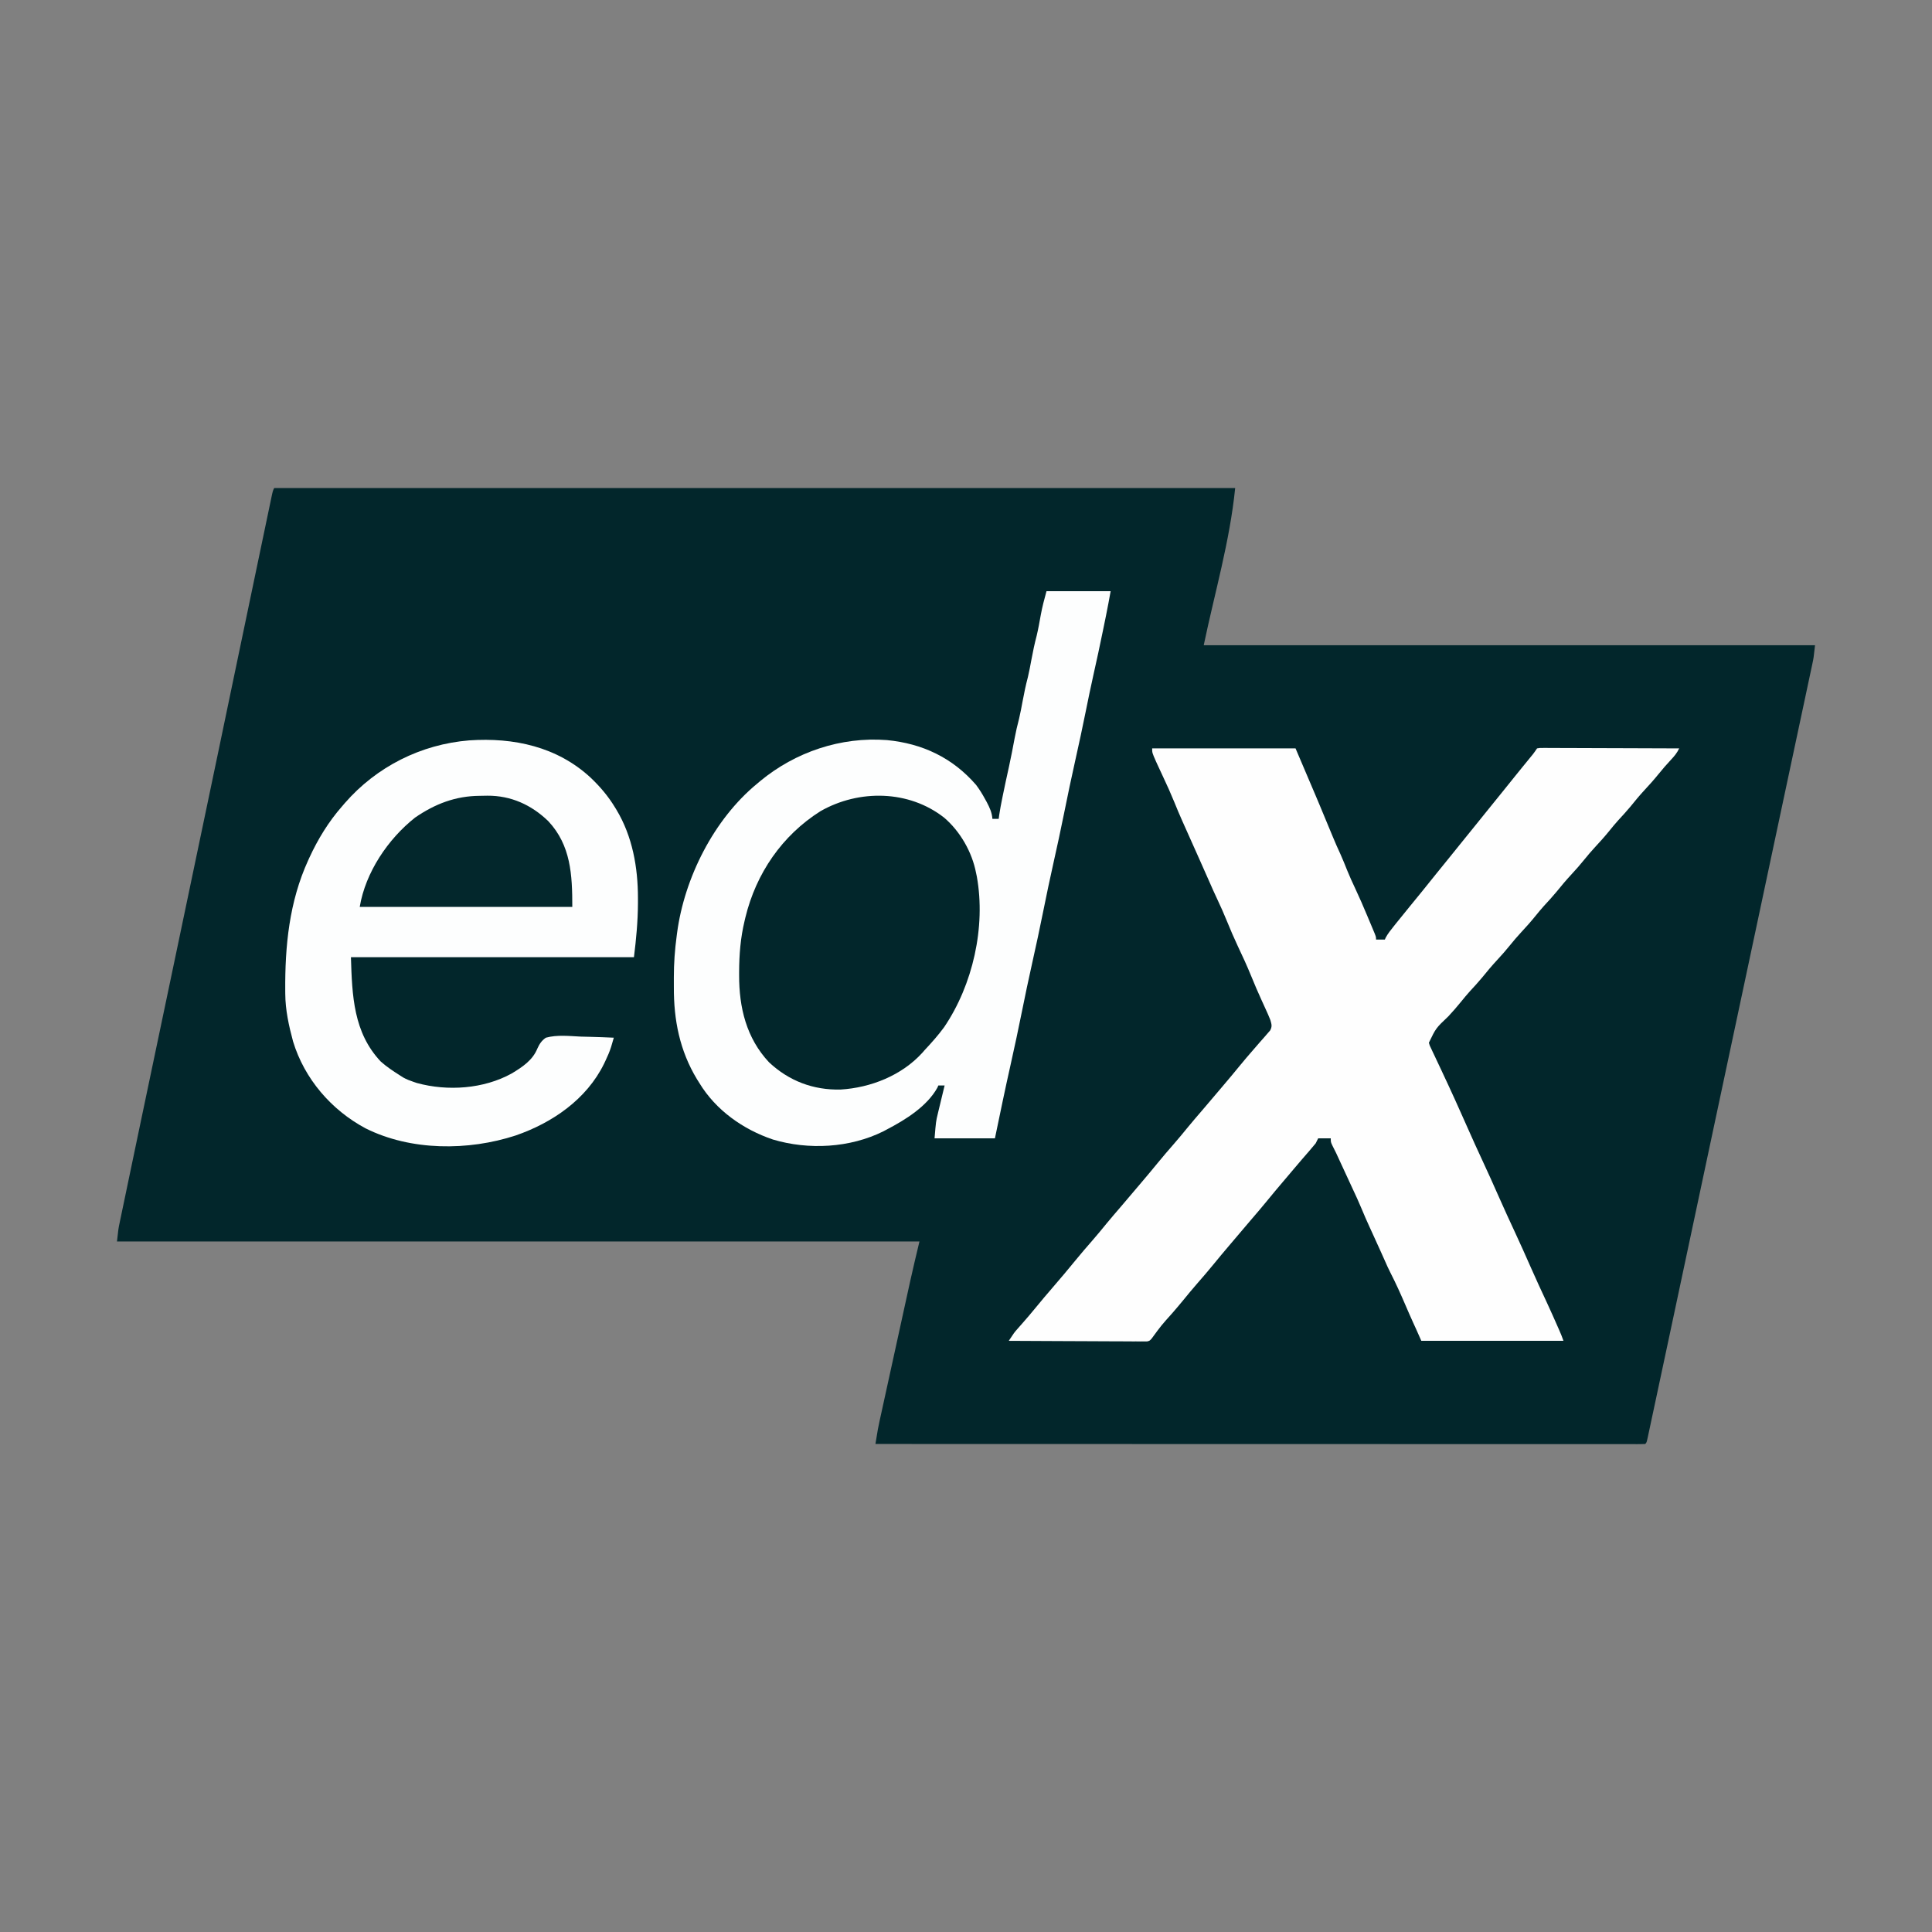 <?xml version="1.0" encoding="UTF-8"?>
<svg version="1.1" xmlns="http://www.w3.org/2000/svg" width="1536" height="1536">
<rect width="100%" height="100%" fill="#808080" stroke="none"/>
<path d="M0 0 C252.12 0 504.24 0 764 0 C759.772 42.281 747.681 83.404 739 125 C899.38 125 1059.76 125 1225 125 C1223.875 135.125 1223.875 135.125 1222.998 139.239 C1222.801 140.178 1222.603 141.117 1222.399 142.085 C1222.183 143.088 1221.967 144.09 1221.745 145.124 C1221.514 146.211 1221.284 147.299 1221.046 148.42 C1220.277 152.044 1219.502 155.666 1218.727 159.289 C1218.175 161.884 1217.623 164.48 1217.072 167.075 C1215.885 172.657 1214.696 178.237 1213.505 183.818 C1211.76 191.988 1210.021 200.16 1208.282 208.332 C1205.65 220.709 1203.014 233.085 1200.376 245.461 C1196.64 262.99 1192.912 280.52 1189.188 298.051 C1188.092 303.209 1186.996 308.367 1185.9 313.525 C1185.495 315.429 1185.495 315.429 1185.083 317.372 C1182.028 331.747 1178.971 346.122 1175.914 360.496 C1175.774 361.154 1175.634 361.811 1175.49 362.489 C1170.856 384.275 1166.221 406.062 1161.586 427.848 C1161.43 428.579 1161.275 429.31 1161.114 430.064 C1157.796 445.662 1154.477 461.26 1151.157 476.858 C1149.585 484.245 1148.013 491.632 1146.441 499.02 C1146.286 499.748 1146.131 500.477 1145.971 501.228 C1141.257 523.384 1136.547 545.541 1131.84 567.699 C1125.496 597.563 1119.147 627.426 1112.79 657.287 C1111.994 661.027 1111.198 664.768 1110.402 668.509 C1107.364 682.783 1104.321 697.057 1101.272 711.329 C1100.348 715.66 1099.424 719.991 1098.503 724.322 C1097.447 729.283 1096.387 734.243 1095.325 739.203 C1094.94 741.005 1094.556 742.807 1094.173 744.609 C1093.657 747.042 1093.135 749.474 1092.613 751.906 C1092.387 752.976 1092.387 752.976 1092.157 754.068 C1091.114 758.886 1091.114 758.886 1090 760 C1088.653 760.097 1087.302 760.124 1085.952 760.124 C1085.072 760.126 1084.193 760.129 1083.286 760.131 C1081.818 760.127 1081.818 760.127 1080.319 760.123 C1079.285 760.124 1078.25 760.125 1077.184 760.127 C1073.672 760.129 1070.159 760.125 1066.646 760.12 C1064.121 760.121 1061.595 760.122 1059.07 760.123 C1053.556 760.125 1048.041 760.123 1042.527 760.119 C1034.327 760.113 1026.128 760.113 1017.928 760.114 C1004.137 760.115 990.346 760.112 976.554 760.106 C962.893 760.1 949.231 760.096 935.57 760.095 C934.297 760.095 934.297 760.095 932.999 760.095 C928.691 760.094 924.383 760.094 920.074 760.094 C889.533 760.092 858.991 760.085 828.45 760.075 C798.773 760.066 769.096 760.059 739.42 760.055 C738.048 760.055 738.048 760.055 736.649 760.055 C727.468 760.053 718.288 760.052 709.107 760.051 C690.403 760.048 671.7 760.045 652.996 760.042 C652.136 760.042 651.276 760.042 650.39 760.042 C592.927 760.033 535.463 760.017 478 760 C480.062 747.36 480.062 747.36 481.27 741.839 C481.617 740.244 481.617 740.244 481.97 738.617 C482.34 736.936 482.34 736.936 482.718 735.221 C482.983 734.004 483.249 732.788 483.522 731.535 C484.243 728.232 484.967 724.93 485.692 721.628 C486.458 718.139 487.22 714.649 487.983 711.159 C489.267 705.293 490.552 699.427 491.839 693.561 C493.314 686.837 494.786 680.113 496.256 673.388 C497.683 666.86 499.112 660.332 500.542 653.804 C501.145 651.056 501.746 648.307 502.347 645.559 C503.194 641.686 504.044 637.815 504.894 633.944 C505.135 632.841 505.375 631.739 505.623 630.603 C507.95 620.033 510.492 609.535 513 599 C302.46 599 91.92 599 -125 599 C-123.875 588.875 -123.875 588.875 -122.963 584.507 C-122.757 583.511 -122.551 582.514 -122.339 581.487 C-122.113 580.419 -121.888 579.351 -121.656 578.251 C-121.416 577.094 -121.175 575.936 -120.927 574.744 C-120.263 571.55 -119.594 568.357 -118.924 565.164 C-118.2 561.709 -117.48 558.253 -116.76 554.797 C-115.344 548.002 -113.922 541.207 -112.5 534.413 C-111.325 528.806 -110.153 523.197 -108.982 517.589 C-108.814 516.783 -108.645 515.976 -108.472 515.145 C-108.129 513.505 -107.787 511.864 -107.444 510.223 C-96.91 459.774 -86.305 409.341 -75.692 358.908 C-65.291 309.485 -54.944 260.051 -44.64 210.607 C-42.864 202.087 -41.088 193.566 -39.312 185.046 C-39.138 184.213 -38.964 183.379 -38.785 182.521 C-37.568 176.681 -36.35 170.84 -35.133 165 C-34.962 164.182 -34.792 163.364 -34.616 162.521 C-27.935 130.472 -21.249 98.422 -14.541 66.378 C-14.248 64.979 -13.955 63.58 -13.663 62.181 C-13.447 61.153 -13.447 61.153 -13.228 60.104 C-12.23 55.339 -11.235 50.574 -10.24 45.808 C-8.932 39.548 -7.622 33.288 -6.31 27.029 C-5.835 24.759 -5.36 22.488 -4.886 20.217 C-4.247 17.152 -3.604 14.087 -2.961 11.023 C-2.774 10.127 -2.588 9.23 -2.396 8.306 C-1.114 2.228 -1.114 2.228 0 0 Z " fill="#02262B" transform="translate(218,388)"/>
<path d="M0 0 C37.62 0 75.24 0 114 0 C119.407 12.617 124.808 25.233 130.13 37.886 C131.131 40.265 132.134 42.644 133.137 45.023 C136.696 53.475 140.227 61.936 143.692 70.426 C145.579 75.035 147.601 79.562 149.695 84.078 C151.627 88.404 153.398 92.796 155.15 97.197 C157.044 101.882 159.136 106.459 161.293 111.027 C164.749 118.362 167.959 125.785 171.082 133.266 C171.957 135.359 172.839 137.448 173.721 139.537 C174.282 140.875 174.842 142.213 175.402 143.551 C175.902 144.744 176.402 145.936 176.918 147.165 C178 150 178 150 178 152 C180.31 152 182.62 152 185 152 C185.226 151.475 185.451 150.951 185.684 150.41 C187.466 147.146 189.748 144.332 192.062 141.438 C192.556 140.815 193.05 140.192 193.559 139.55 C197.182 134.993 200.852 130.476 204.551 125.98 C207.567 122.31 210.566 118.625 213.562 114.938 C214.127 114.243 214.691 113.548 215.273 112.833 C218.817 108.467 222.338 104.084 225.844 99.688 C229.282 95.402 232.755 91.145 236.223 86.883 C239.163 83.267 242.094 79.644 245 76 C249.04 70.933 253.133 65.909 257.223 60.883 C260.163 57.267 263.094 53.644 266 50 C270.04 44.933 274.133 39.909 278.223 34.883 C281.778 30.511 285.31 26.122 288.82 21.715 C290.639 19.449 292.469 17.193 294.305 14.941 C294.892 14.22 295.48 13.499 296.086 12.756 C297.259 11.317 298.434 9.88 299.609 8.443 C300.418 7.452 300.418 7.452 301.242 6.441 C301.725 5.85 302.209 5.259 302.707 4.651 C303.878 3.155 304.946 1.581 306 0 C308.011 -0.369 308.011 -0.369 310.53 -0.361 C311.484 -0.365 312.438 -0.369 313.42 -0.373 C314.994 -0.357 314.994 -0.357 316.6 -0.341 C318.254 -0.341 318.254 -0.341 319.941 -0.342 C323.599 -0.34 327.256 -0.316 330.914 -0.293 C333.445 -0.287 335.975 -0.283 338.506 -0.28 C344.495 -0.27 350.483 -0.246 356.472 -0.216 C363.29 -0.183 370.107 -0.166 376.924 -0.151 C390.95 -0.12 404.975 -0.067 419 0 C417.289 3.634 415.201 6.126 412.438 9.062 C409.005 12.754 405.721 16.504 402.562 20.438 C398.905 24.972 395.054 29.255 391.088 33.517 C387.286 37.628 383.757 41.923 380.246 46.285 C377.118 50.066 373.787 53.645 370.465 57.254 C368.073 59.919 365.807 62.648 363.562 65.438 C359.904 69.973 356.053 74.257 352.086 78.519 C349.096 81.752 346.262 85.067 343.5 88.5 C340.301 92.476 336.974 96.267 333.5 100 C329.21 104.61 325.196 109.378 321.246 114.285 C318.118 118.066 314.787 121.645 311.465 125.254 C309.073 127.919 306.807 130.648 304.562 133.438 C300.904 137.973 297.053 142.257 293.086 146.519 C290.096 149.752 287.262 153.067 284.5 156.5 C281.301 160.476 277.974 164.267 274.5 168 C270.21 172.61 266.196 177.378 262.246 182.285 C259.118 186.066 255.787 189.645 252.465 193.254 C250.073 195.919 247.807 198.648 245.562 201.438 C242.34 205.432 238.993 209.245 235.5 213 C225.591 222.393 225.591 222.393 220 234 C220.66 236.312 220.66 236.312 221.844 238.676 C222.262 239.579 222.681 240.482 223.113 241.413 C223.57 242.37 224.028 243.327 224.5 244.312 C225.19 245.789 225.19 245.789 225.893 247.296 C227.252 250.202 228.626 253.101 230 256 C230.992 258.121 231.979 260.243 232.965 262.366 C233.749 264.052 234.54 265.735 235.332 267.418 C238.954 275.196 242.463 283.025 245.961 290.859 C246.317 291.658 246.674 292.456 247.041 293.279 C248.523 296.598 250.004 299.917 251.483 303.237 C255.102 311.357 258.726 319.471 262.508 327.516 C267.013 337.098 271.289 346.783 275.593 356.457 C279.794 365.893 284.043 375.299 288.431 384.649 C292.711 393.791 296.791 403.02 300.875 412.25 C305.147 421.885 309.507 431.466 314 441 C316.992 447.467 319.885 453.976 322.75 460.5 C323.056 461.195 323.362 461.891 323.678 462.607 C324.892 465.383 326.041 468.123 327 471 C289.71 471 252.42 471 214 471 C212.68 468.03 211.36 465.06 210 462 C209.188 460.214 208.373 458.428 207.555 456.645 C205.428 451.977 203.382 447.279 201.36 442.565 C197.626 433.864 193.772 425.289 189.453 416.863 C187.84 413.685 186.376 410.467 184.957 407.199 C183.853 404.662 182.71 402.143 181.562 399.625 C181.141 398.699 180.719 397.774 180.285 396.82 C179.861 395.89 179.437 394.959 179 394 C177.749 391.249 176.499 388.498 175.25 385.746 C174.421 383.924 173.587 382.104 172.75 380.285 C170.617 375.64 168.563 370.98 166.625 366.25 C164.3 360.628 161.761 355.123 159.168 349.621 C155.787 342.441 152.489 335.222 149.176 328.011 C148.679 326.934 148.183 325.856 147.672 324.746 C147.229 323.784 146.787 322.821 146.331 321.83 C145.379 319.806 144.373 317.808 143.333 315.828 C142 313 142 313 142 310 C138.7 310 135.4 310 132 310 C131.34 311.32 130.68 312.64 130 314 C128.222 316.189 126.423 318.32 124.562 320.438 C123.471 321.695 122.38 322.953 121.289 324.211 C120.462 325.162 120.462 325.162 119.618 326.132 C117.201 328.922 114.818 331.741 112.438 334.562 C111.533 335.634 110.628 336.706 109.723 337.777 C109.276 338.307 108.828 338.837 108.368 339.382 C106.975 341.029 105.58 342.673 104.184 344.316 C99.933 349.322 95.704 354.34 91.562 359.438 C87.149 364.859 82.602 370.158 78.043 375.457 C73.786 380.406 69.578 385.395 65.368 390.382 C63.975 392.029 62.58 393.673 61.184 395.316 C56.951 400.3 52.743 405.296 48.625 410.375 C44.458 415.497 40.138 420.474 35.8 425.45 C31.878 429.959 28.07 434.547 24.309 439.191 C21.587 442.503 18.799 445.753 16 449 C7.32 458.675 7.32 458.675 -0.327 469.114 C-2 471 -2 471 -4.118 471.492 C-4.941 471.489 -5.765 471.485 -6.613 471.481 C-8.032 471.489 -8.032 471.489 -9.481 471.498 C-10.517 471.483 -11.554 471.469 -12.622 471.454 C-13.715 471.455 -14.808 471.455 -15.933 471.456 C-19.554 471.453 -23.173 471.422 -26.793 471.391 C-29.3 471.383 -31.807 471.377 -34.313 471.373 C-40.242 471.36 -46.17 471.328 -52.099 471.288 C-59.511 471.239 -66.922 471.217 -74.334 471.195 C-87.556 471.152 -100.778 471.085 -114 471 C-109.648 464.419 -109.648 464.419 -107.082 461.52 C-106.555 460.919 -106.027 460.318 -105.484 459.699 C-104.932 459.076 -104.381 458.454 -103.812 457.812 C-99.95 453.408 -96.126 448.99 -92.438 444.438 C-88.075 439.054 -83.569 433.803 -79.051 428.551 C-72.825 421.312 -66.639 414.041 -60.625 406.625 C-56.458 401.503 -52.138 396.526 -47.8 391.55 C-43.875 387.038 -40.066 382.447 -36.301 377.801 C-32.62 373.32 -28.825 368.938 -25.043 364.543 C-20.786 359.594 -16.578 354.605 -12.368 349.618 C-10.975 347.971 -9.58 346.327 -8.184 344.684 C-3.951 339.7 0.257 334.704 4.375 329.625 C8.542 324.503 12.862 319.526 17.2 314.55 C21.125 310.038 24.934 305.447 28.699 300.801 C32.38 296.32 36.175 291.938 39.957 287.543 C44.214 282.594 48.422 277.605 52.632 272.618 C54.025 270.971 55.42 269.327 56.816 267.684 C61.049 262.7 65.257 257.704 69.375 252.625 C73.015 248.148 76.772 243.786 80.562 239.438 C82.205 237.54 83.846 235.641 85.486 233.742 C86.86 232.161 88.251 230.595 89.645 229.031 C90.381 228.175 91.117 227.319 91.875 226.438 C92.512 225.714 93.149 224.991 93.805 224.246 C95.519 221.025 94.996 219.494 94 216 C92.844 213.007 91.534 210.099 90.188 207.188 C89.493 205.66 88.799 204.133 88.105 202.605 C87.758 201.845 87.41 201.085 87.051 200.302 C84.119 193.88 81.329 187.421 78.688 180.875 C75.39 172.784 71.746 164.891 68 157 C65.023 150.653 62.265 144.243 59.625 137.75 C57.126 131.607 54.462 125.576 51.621 119.584 C49.543 115.193 47.558 110.769 45.625 106.312 C42.984 100.228 40.291 94.17 37.562 88.125 C33.651 79.456 29.773 70.772 25.922 62.076 C25.284 60.639 24.642 59.203 23.998 57.768 C21.791 52.842 19.707 47.88 17.688 42.875 C14.872 35.966 11.833 29.193 8.637 22.453 C7.129 19.271 5.648 16.079 4.188 12.875 C3.81 12.047 3.432 11.22 3.043 10.367 C0 3.461 0 3.461 0 0 Z " fill="#FEFEFE" transform="translate(916,595)"/>
<path d="M0 0 C16.83 0 33.66 0 51 0 C49.806 6.569 48.605 13.119 47.266 19.656 C47.107 20.433 46.949 21.209 46.786 22.009 C46.276 24.506 45.763 27.003 45.25 29.5 C45.073 30.365 44.895 31.231 44.712 32.122 C42.345 43.659 39.885 55.169 37.286 66.656 C35.099 76.39 33.109 86.161 31.125 95.938 C28.565 108.551 25.895 121.132 23.062 133.688 C19.827 148.032 16.842 162.418 13.928 176.831 C11.266 189.978 8.466 203.084 5.51 216.168 C2.673 228.746 0.056 241.362 -2.5 254 C-5.35 268.092 -8.322 282.144 -11.49 296.168 C-14.327 308.746 -16.944 321.362 -19.5 334 C-22.353 348.1 -25.318 362.165 -28.482 376.199 C-32.887 395.751 -36.923 415.377 -41 435 C-56.84 435 -72.68 435 -89 435 C-87.875 421.5 -87.875 421.5 -86.371 415.266 C-86.217 414.617 -86.063 413.968 -85.905 413.299 C-85.424 411.281 -84.931 409.265 -84.438 407.25 C-84.104 405.86 -83.771 404.469 -83.439 403.078 C-82.636 399.716 -81.821 396.358 -81 393 C-82.65 393 -84.3 393 -86 393 C-86.348 393.818 -86.348 393.818 -86.703 394.652 C-94.99 409.653 -112.234 420.318 -127 428 C-127.853 428.459 -128.707 428.918 -129.586 429.391 C-156.272 442.691 -189.195 444.422 -217.551 435.938 C-241.215 427.935 -262.891 412.652 -276 391 C-276.963 389.469 -276.963 389.469 -277.945 387.906 C-291.61 365.253 -296.39 340.954 -296.261 314.767 C-296.25 312.201 -296.261 309.635 -296.273 307.068 C-296.283 295.922 -295.484 285.044 -294 274 C-293.909 273.302 -293.818 272.605 -293.725 271.886 C-287.952 228.007 -264.445 181.282 -230 153 C-229.264 152.376 -228.528 151.752 -227.77 151.109 C-199.666 127.819 -163.412 115.602 -126.87 118.396 C-98.64 121.121 -74.715 132.416 -56 154 C-53.35 157.524 -51.103 161.128 -49 165 C-48.508 165.889 -48.015 166.779 -47.508 167.695 C-45.18 172.101 -43.398 175.953 -43 181 C-41.35 181 -39.7 181 -38 181 C-37.871 180.031 -37.742 179.061 -37.609 178.062 C-36.981 173.675 -36.128 169.343 -35.25 165 C-35.077 164.136 -34.903 163.272 -34.725 162.383 C-33.188 154.791 -31.529 147.228 -29.861 139.665 C-28.224 132.181 -26.777 124.672 -25.379 117.141 C-24.374 111.791 -23.173 106.544 -21.781 101.281 C-20.694 96.717 -19.856 92.113 -19 87.5 C-17.799 81.023 -16.465 74.652 -14.781 68.281 C-13.694 63.717 -12.856 59.113 -12 54.5 C-10.799 48.024 -9.467 41.654 -7.781 35.285 C-6.486 29.841 -5.516 24.331 -4.533 18.822 C-3.356 12.377 -1.741 6.383 0 0 Z " fill="#FDFEFE" transform="translate(832,470)"/>
<path d="M0 0 C7.625 7.257 13.979 14.749 19.461 23.773 C19.809 24.341 20.156 24.909 20.514 25.494 C33.301 46.727 37.662 71.406 37.648 95.898 C37.648 97.213 37.648 98.528 37.648 99.883 C37.591 114.296 36.247 128.483 34.461 142.773 C-39.789 142.773 -114.039 142.773 -190.539 142.773 C-189.606 173.553 -188.519 202.688 -166.848 225.711 C-162.126 229.929 -156.871 233.374 -151.539 236.773 C-150.7 237.311 -149.861 237.849 -148.996 238.402 C-146.351 239.878 -143.787 240.879 -140.914 241.836 C-139.973 242.157 -139.032 242.478 -138.062 242.809 C-113.685 249.484 -85.002 247.544 -62.723 235.215 C-54.296 230.14 -46.075 224.731 -42.315 215.404 C-40.663 211.775 -38.887 209.023 -35.539 206.773 C-26.701 204.332 -17.026 205.468 -7.977 205.898 C-5.416 205.969 -2.856 206.033 -0.295 206.09 C5.961 206.244 12.21 206.477 18.461 206.773 C18 208.351 17.536 209.928 17.071 211.504 C16.813 212.382 16.555 213.26 16.289 214.165 C15.074 217.992 13.497 221.59 11.773 225.211 C11.251 226.309 11.251 226.309 10.719 227.43 C-3.146 255.761 -30.454 274.477 -59.602 284.523 C-97.239 296.811 -142.84 296.85 -178.82 278.882 C-206.11 264.323 -227.485 239.513 -236.539 209.773 C-239.896 197.31 -242.658 184.833 -242.742 171.883 C-242.749 171.149 -242.756 170.416 -242.764 169.66 C-243.032 133.884 -239.59 98.714 -224.539 65.773 C-224.235 65.104 -223.932 64.434 -223.619 63.745 C-216.775 48.899 -208.344 35.072 -197.539 22.773 C-196.833 21.946 -196.126 21.118 -195.398 20.266 C-170.114 -8.748 -134.804 -26.504 -96.477 -29.602 C-61.103 -32.014 -26.639 -24.624 0 0 Z " fill="#FDFEFE" transform="translate(469.539,618.227)"/>
<path d="M0 0 C12.771 10.939 22.165 27.33 25.336 43.902 C25.538 44.85 25.741 45.797 25.949 46.773 C33.162 86.863 22.759 132.917 -0.055 166.543 C-4.82 173.042 -10.153 179.031 -15.664 184.902 C-16.229 185.555 -16.793 186.207 -17.375 186.879 C-33.806 204.946 -58.449 214.683 -82.355 216.125 C-104.089 216.646 -123.377 209.317 -139.25 194.477 C-157.297 175.233 -163.103 150.853 -163.039 125.215 C-163.039 124.398 -163.038 123.582 -163.037 122.741 C-162.995 108.812 -161.94 95.485 -158.664 81.902 C-158.466 81.055 -158.267 80.209 -158.063 79.336 C-149.541 44.246 -128.876 14.087 -98.367 -5.18 C-67.735 -22.667 -27.987 -22.037 0 0 Z " fill="#02262B" transform="translate(750.664,650.098)"/>
<path d="M0 0 C1.986 -0.017 3.972 -0.061 5.957 -0.105 C24.74 -0.227 41.02 7.168 54.449 20.162 C72.419 39.41 73.52 62.851 73.52 88.295 C17.75 88.295 -38.02 88.295 -95.48 88.295 C-90.907 60.855 -73.042 34.366 -51.48 17.295 C-35.57 6.385 -19.337 0.115 0 0 Z " fill="#03272C" transform="translate(381.48,632.705)"/>
</svg>
